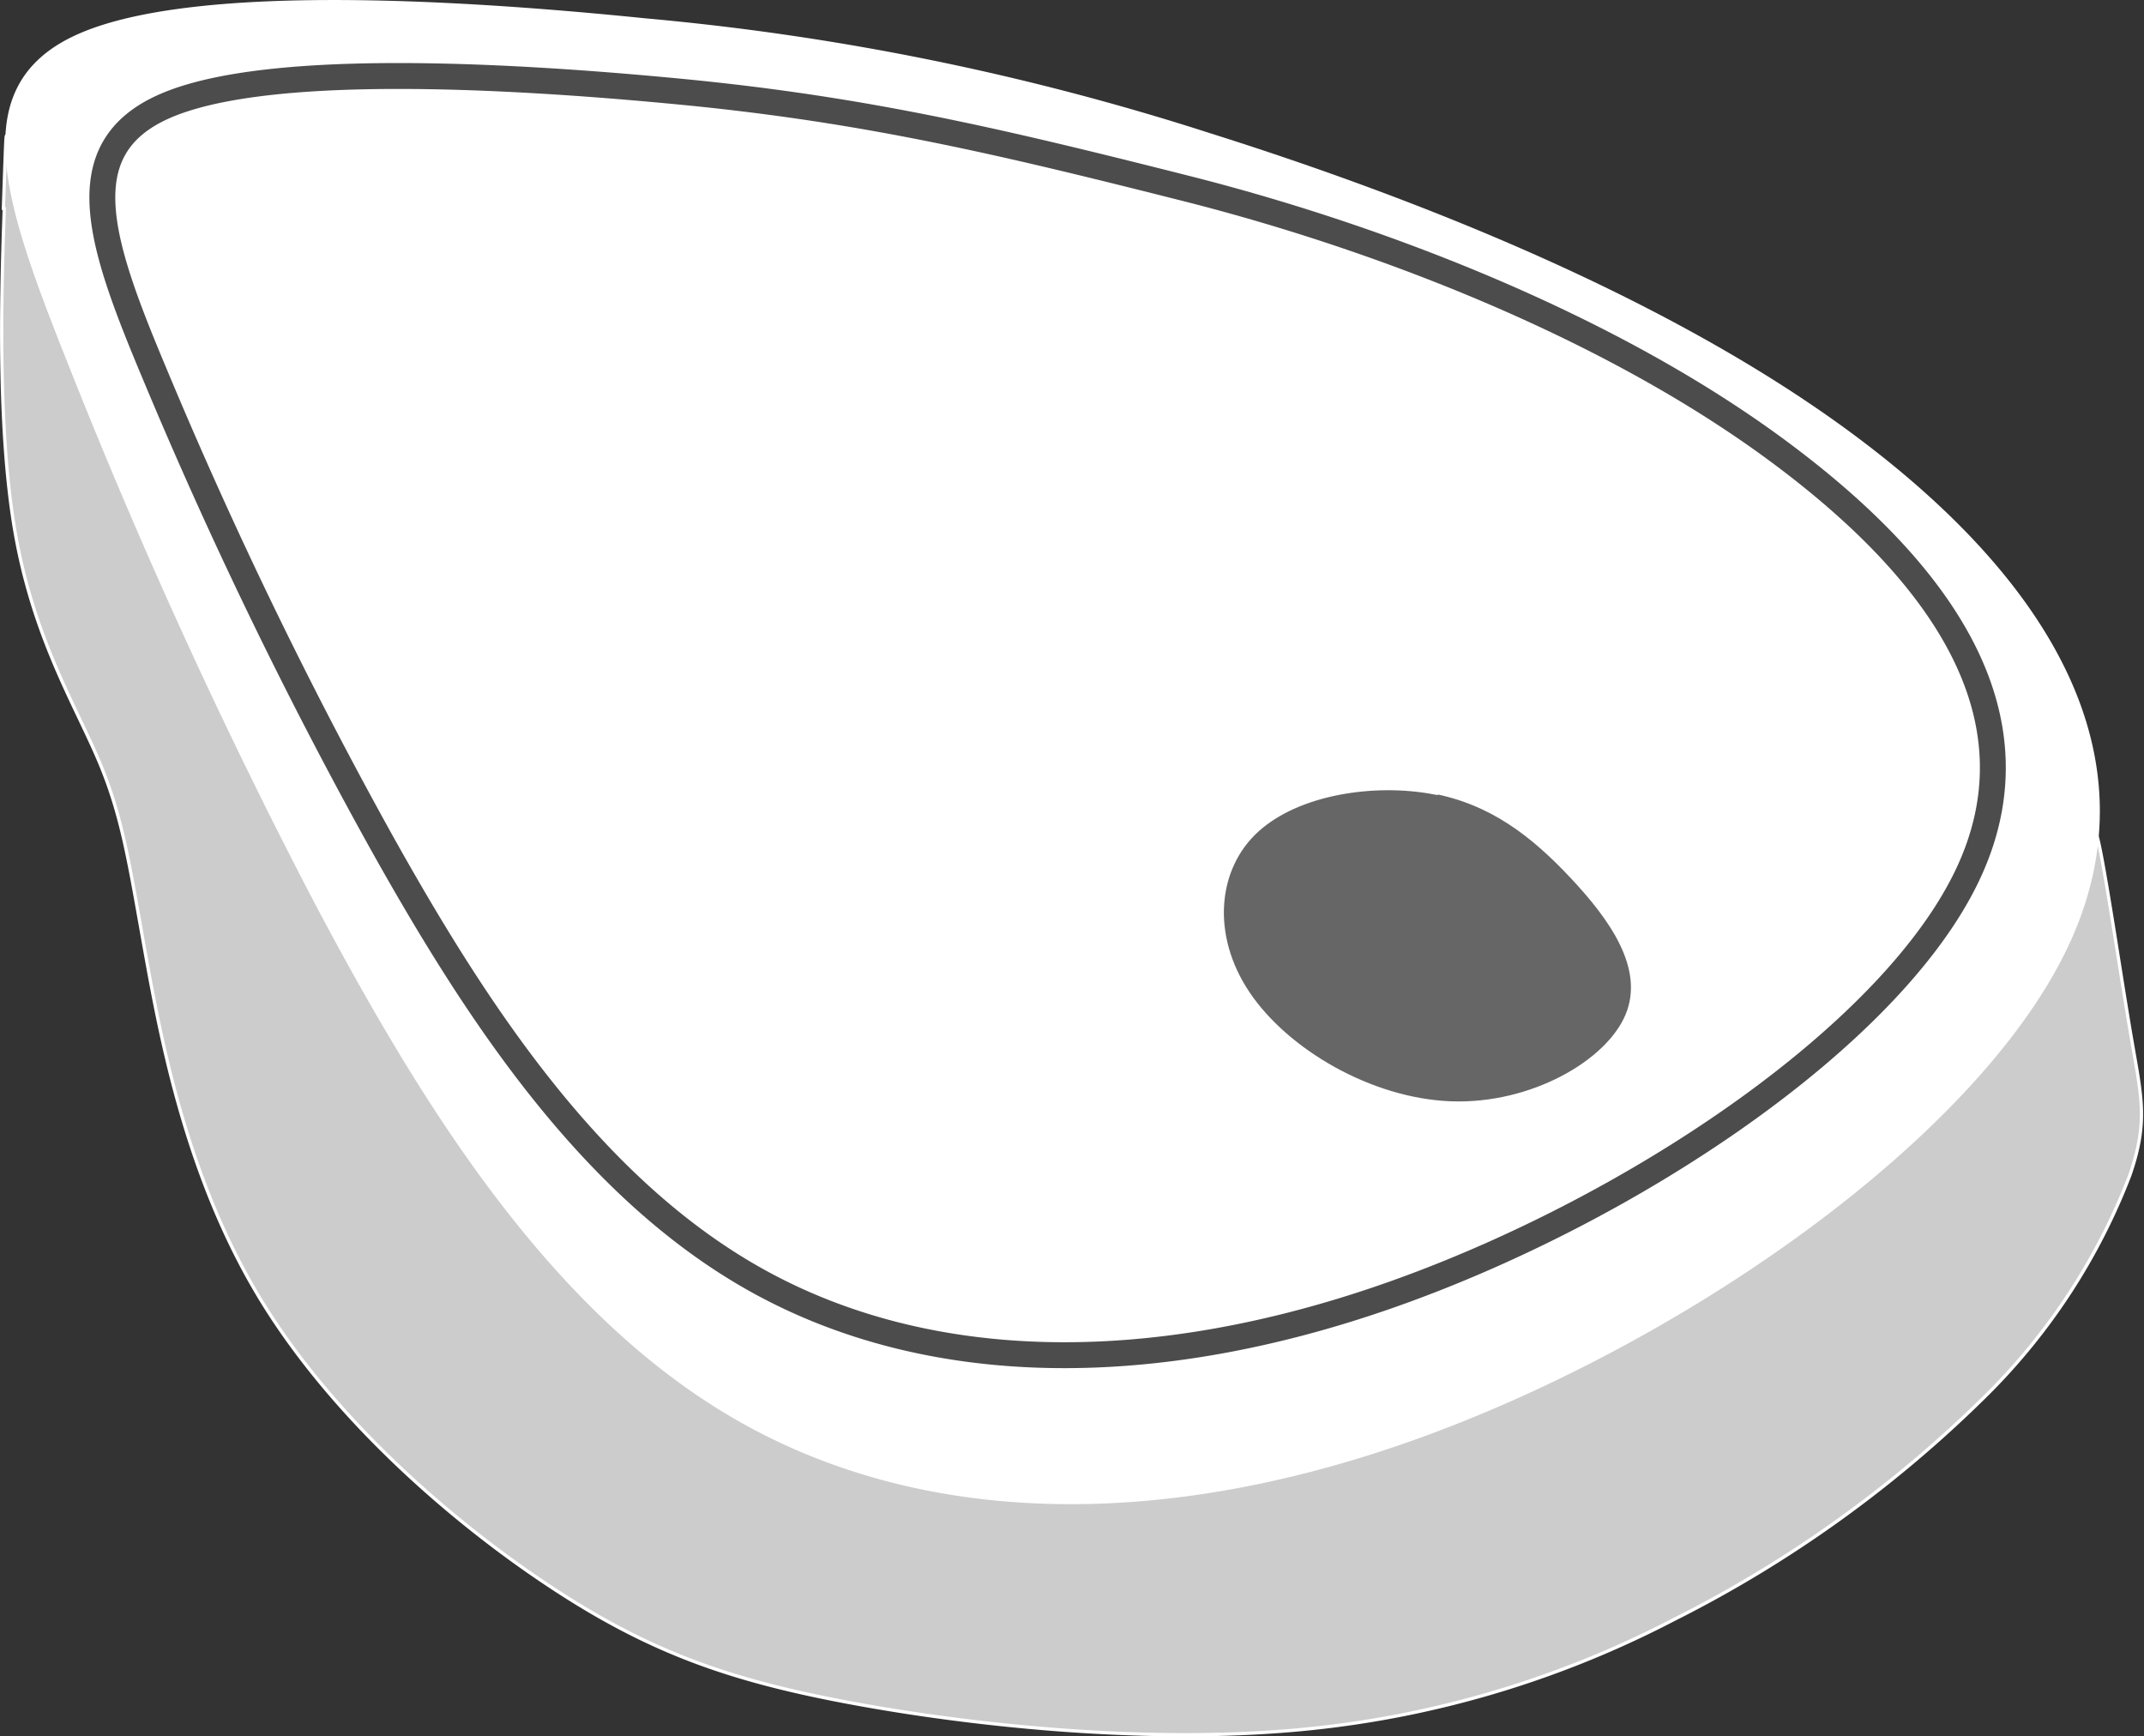 <svg id="svg8" xmlns="http://www.w3.org/2000/svg" viewBox="0 0 170.54 138.1"><rect x="0" y="0" width="170.54" height="138.1" fill="#333333" stroke="none"/><defs><style>.cls-1{fill:#ccc;stroke-width:0.26px;}.cls-1,.cls-2,.cls-3{stroke:#fff;}.cls-2{fill:#fff;stroke-width:0.26px;}.cls-3{fill:#666;stroke-width:0.26px;}.cls-4{fill:none;stroke:#4c4c4c;stroke-linejoin:round;stroke-width:2.06px;}</style></defs><title>beef</title><g id="layer2"><g id="g303"><path id="path339" class="cls-1" d="M306.44,478.55c-.2,5.76-.6,17.27.85,25.67s4.73,13.69,6.65,18.2,2.44,8.24,3.73,15.41,3.34,17.8,9,27.22,15,17.63,22.91,22.9,14.28,7.59,24.07,9.42,22.95,3.17,34.51,2.27a80.47,80.47,0,0,0,31.1-8.88,97.43,97.43,0,0,0,25-18,49.71,49.71,0,0,0,11.25-17.32c1.47-4.24.94-6.2.14-10.85s-1.87-12-2.54-15.26-.93-2.59-27.89-11.12-80.6-26.29-108.06-35.44-28.73-9.71-29.41-10-.75-.18-.85-.13l-.27.12c-.06,0-.06,0-.26,5.78Z" transform="translate(-306.1 -461.96)"/><path id="path254" class="cls-2" d="M311.31,490.05c-4.8-12.14-7.83-21.15.83-25.16s29-3,45.31-1.34a206.27,206.27,0,0,1,44.87,9.13c16.31,5.14,36.66,13.1,51.44,24.17s23.77,24.92,16.88,40-29.77,31.25-50.88,39.07-40.44,7.33-55.23-1.26-25-25.25-33.44-41.22a450.45,450.45,0,0,1-19.78-43.4Z" transform="translate(-306.1 -461.96)"/><path id="path343" class="cls-3" d="M420.11,525c-4.66-.87-10.69,0-14,3s-3.82,8.33-.74,12.93,9.78,8.52,16.16,8.75,12.46-3.26,14-7-1.31-7.69-4.42-11-6.4-5.88-11.07-6.75Z" transform="translate(-306.1 -461.96)"/><g id="g366"><path id="path368" class="cls-4" d="M318.46,491.83c-4.34-10.34-7.08-18,.75-21.43s26.22-2.57,41-1.15,25.62,4,40.56,7.78c15.67,4,33.41,11,46.49,20.6s21.49,21.23,15.26,34.09-26.91,26.63-46,33.3-36.56,6.24-49.93-1.07-22.62-21.52-30.22-35.14A371.16,371.16,0,0,1,318.46,491.83Z" transform="translate(-306.1 -461.96)"/></g></g></g></svg>